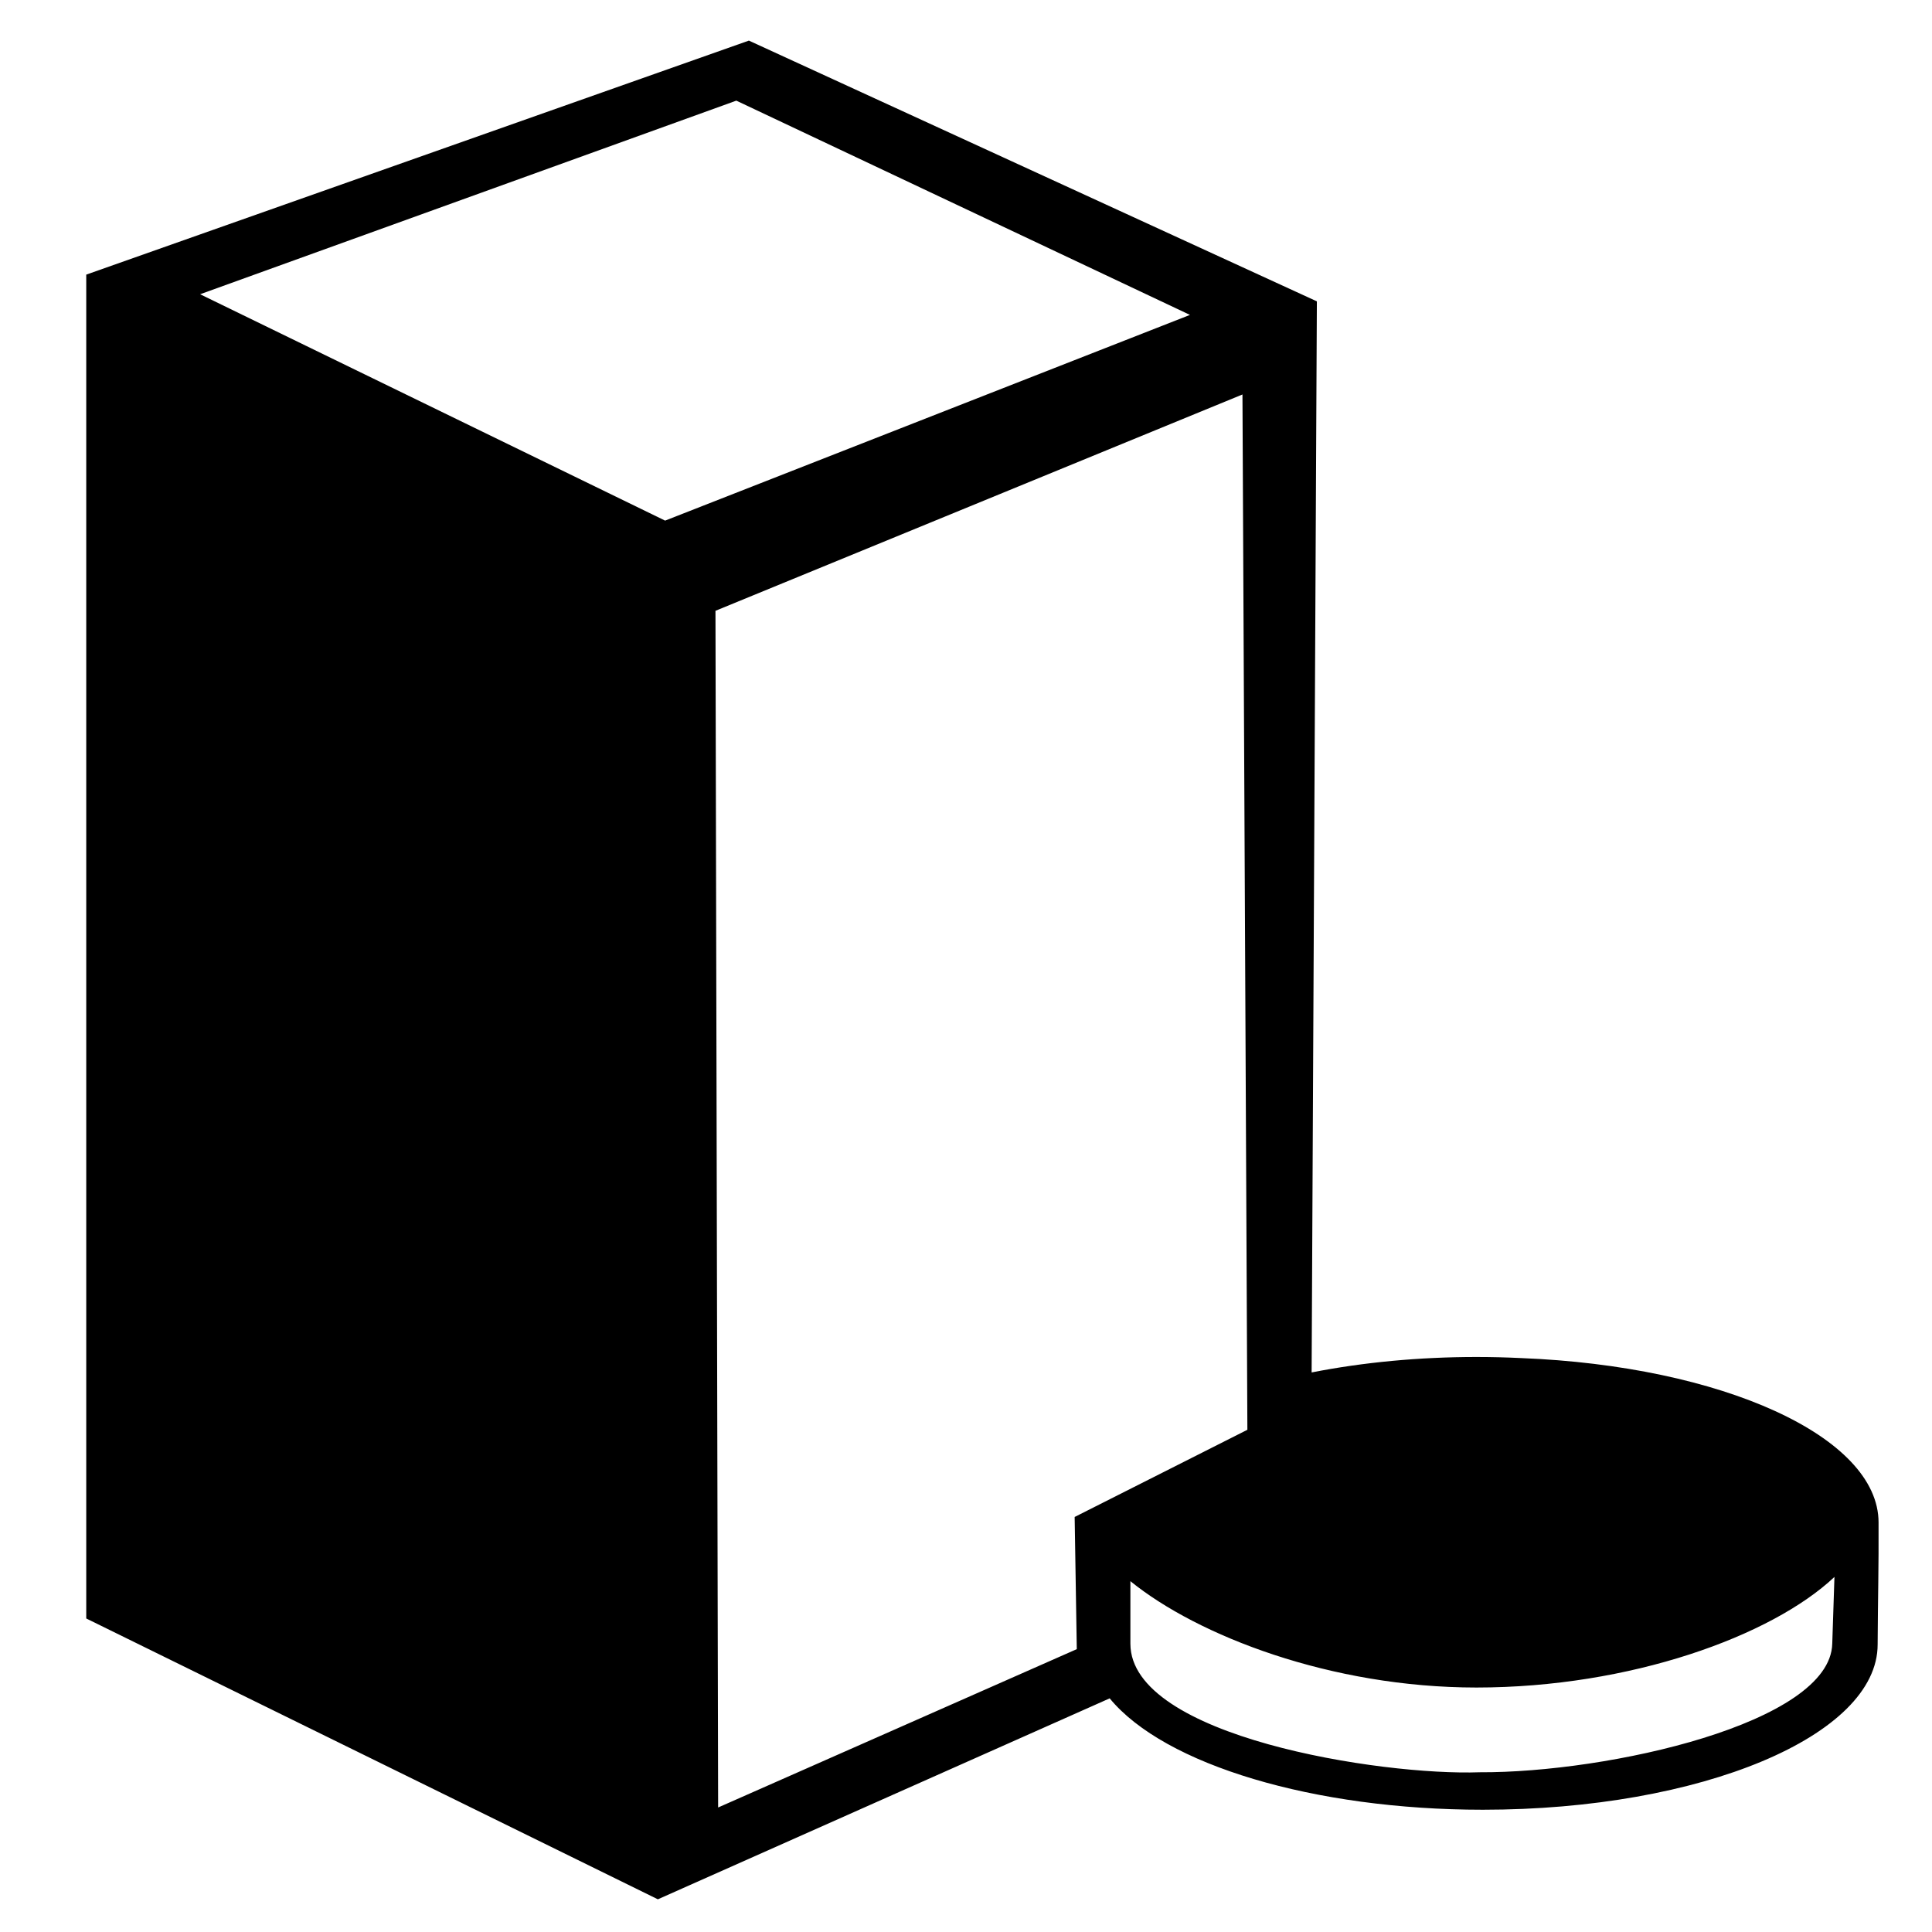 <?xml version="1.0" encoding="UTF-8" standalone="no"?>
<svg xmlns="http://www.w3.org/2000/svg" viewBox="0 0 170 170">
  <path
     d="M 65.896,3.573 7.589,24.165 V 142.413 L 57.886,167.123 97.643,149.441 c 4.828,5.865 18.016,9.801 32.838,9.801 19.185,2.6e-4 34.737,-6.509 34.736,-14.538 0.024,-4.258 0.101,-6.787 0.081,-10.737 -9.9e-4,-7.567 -13.82,-13.779 -31.472,-14.468 -1.3,-0.063 -2.608,-0.095 -3.917,-0.095 -5.009,9e-5 -9.957,0.464 -14.497,1.36 l 0.462,-94.247 z M 64.789,8.856 104.707,27.709 58.524,45.81 17.608,25.891 Z m 44.537,25.855 0.433,91.098 -15.198,7.672 0.187,11.63 -31.558,13.933 -0.235,-105.298 z m 52.09,104.047 -0.193,5.879 c -0.179,6.988 -19.727,11.365 -31.021,11.308 -8.659,0.316 -30.729,-3.122 -30.737,-11.308 v -5.507 c 5.917,4.804 17.65,9.358 30.444,9.359 13.513,-2.3e-4 25.962,-4.513 31.507,-9.731 z"
     id="TabAntiWarpingLogo" />
</svg>
